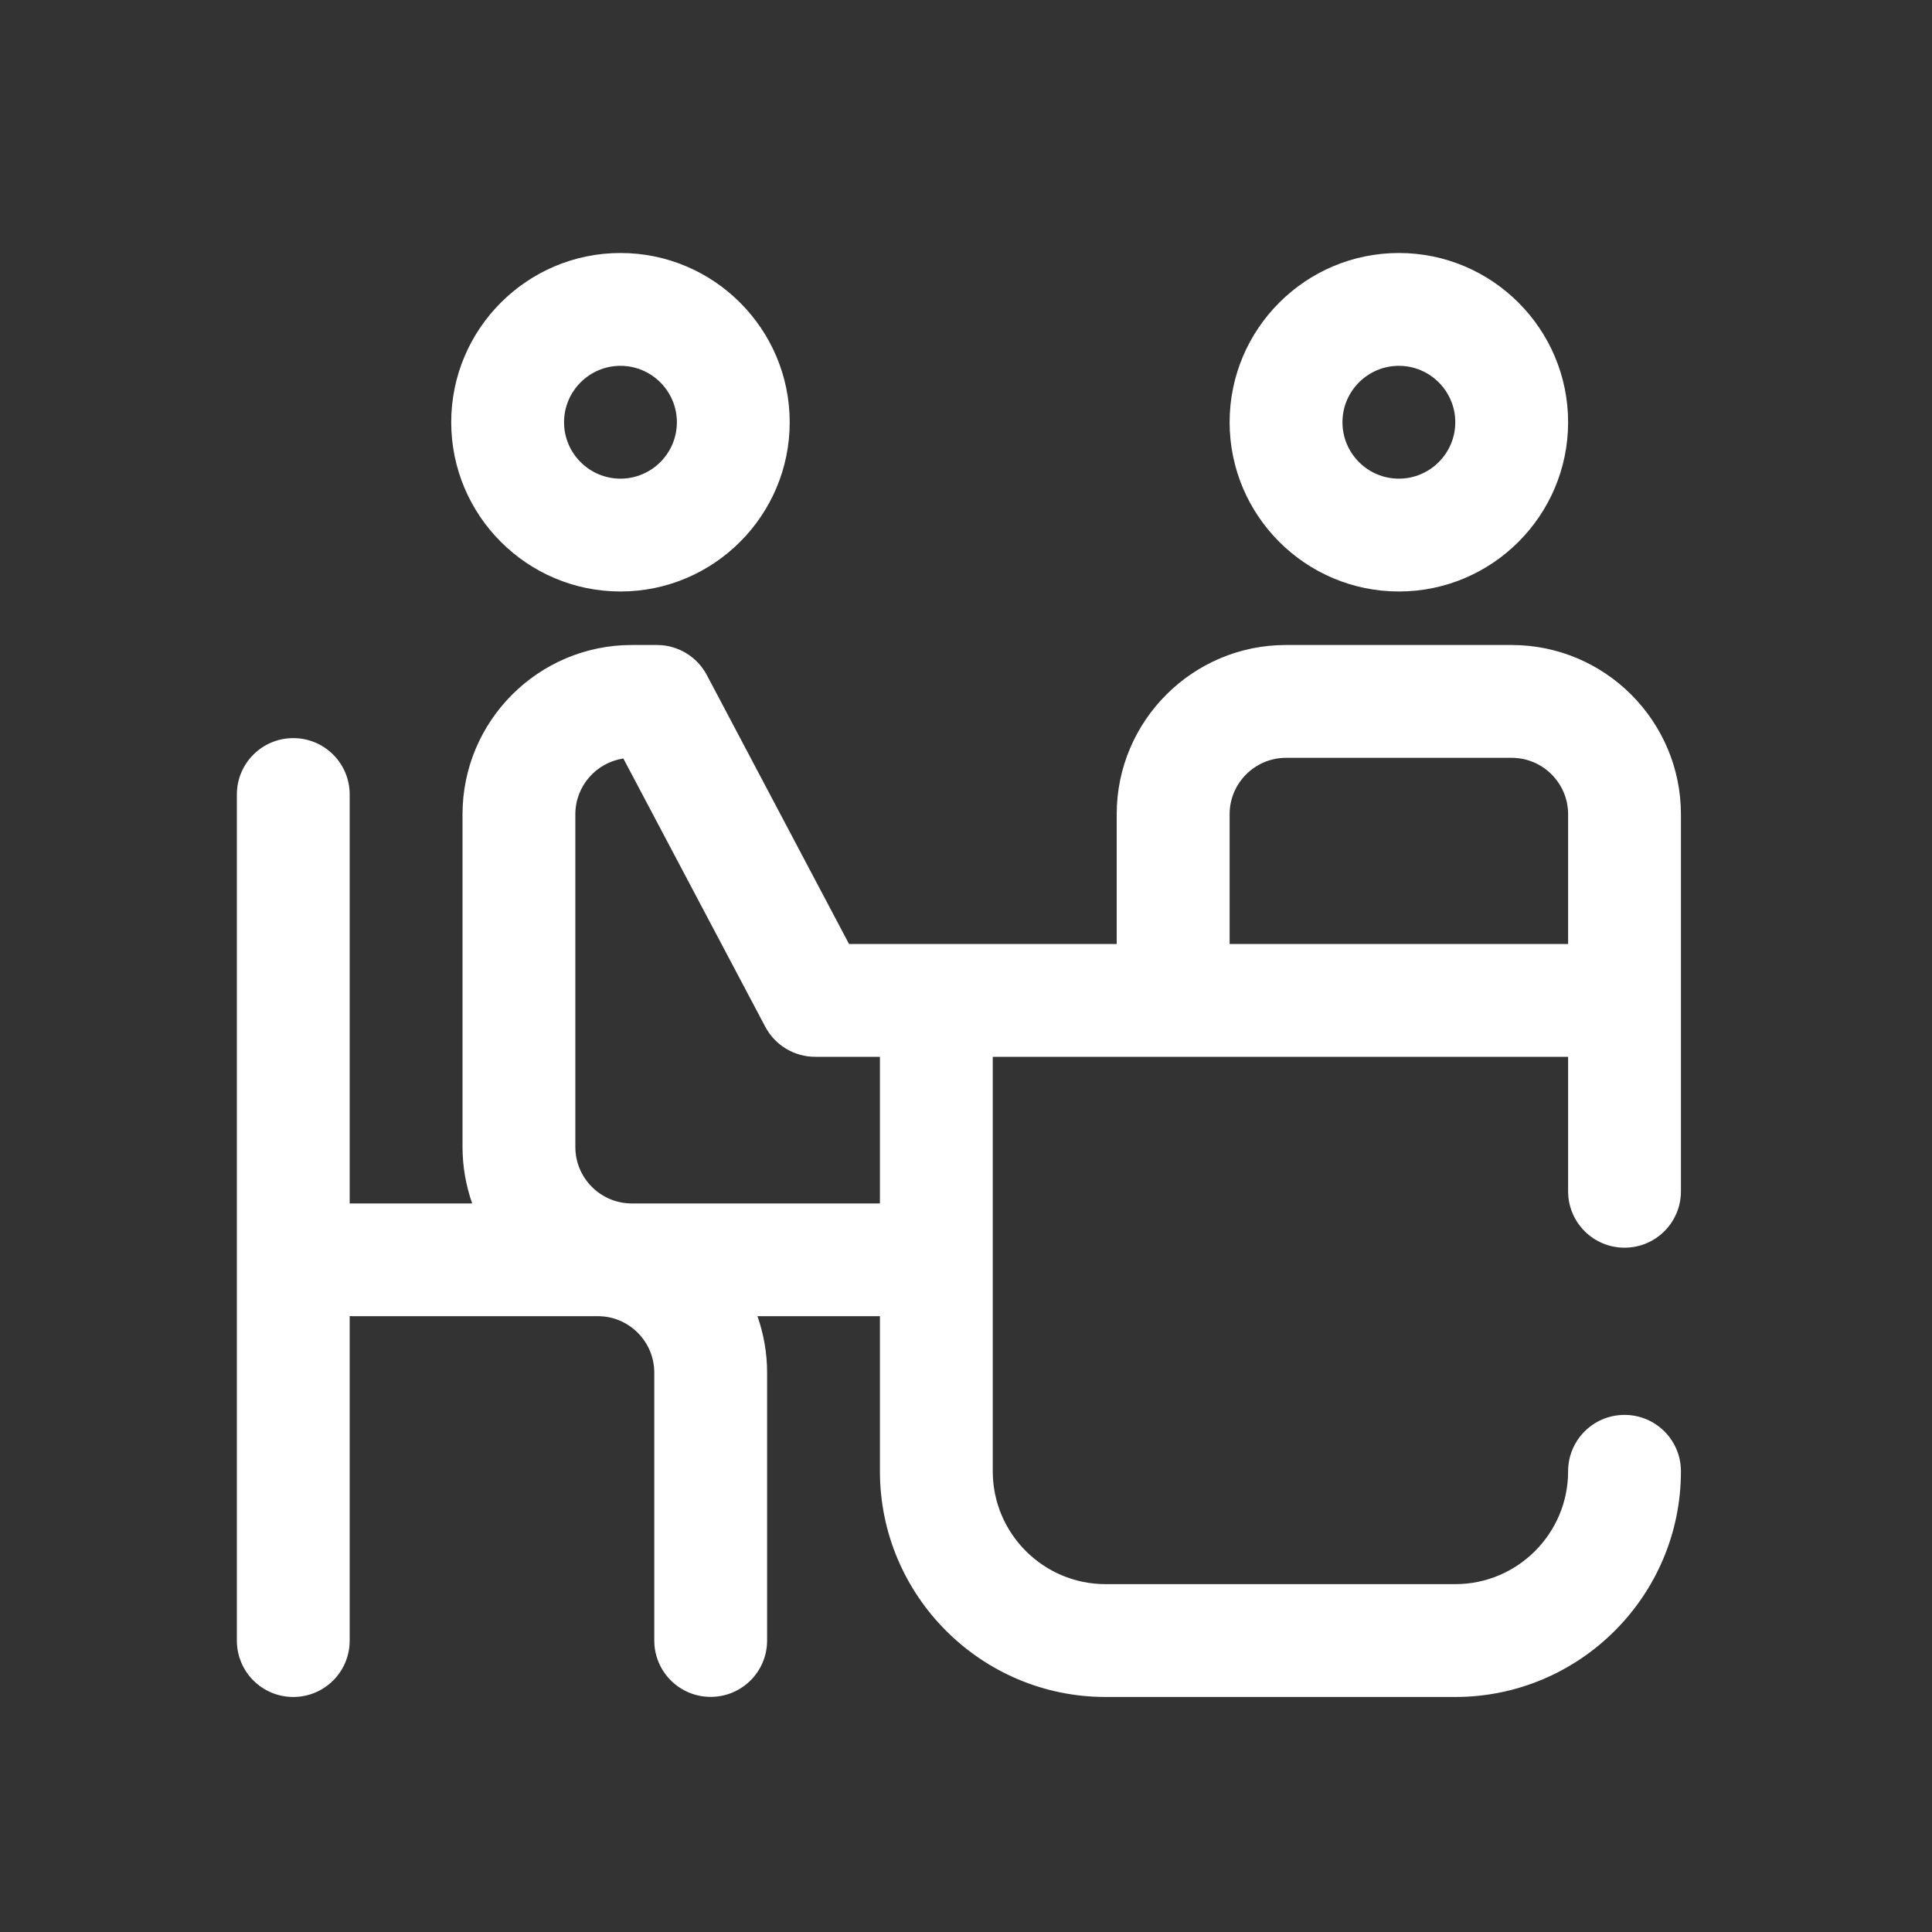 <?xml version="1.0" encoding="utf-8"?>
<!-- Generator: Adobe Illustrator 24.0.2, SVG Export Plug-In . SVG Version: 6.00 Build 0)  -->
<svg version="1.1" id="Layer_1" xmlns="http://www.w3.org/2000/svg" xmlns:xlink="http://www.w3.org/1999/xlink" x="0px" y="0px"
	 viewBox="0 0 200 200" style="enable-background:new 0 0 200 200;" xml:space="preserve">
<rect x="0" y="0" width="200" height="200" fill="#333333" stroke="none"/>
<style type="text/css">
	.st0{fill:#FFFFFF;}
</style>
<path class="st0" d="M144.81,61.23c9.66,0,17.52-7.86,17.52-17.52s-7.86-17.52-17.52-17.52c-9.66,0-17.52,7.86-17.52,17.52
	S135.15,61.23,144.81,61.23z M144.81,37.87c3.22,0,5.84,2.62,5.84,5.84s-2.62,5.84-5.84,5.84c-3.22,0-5.84-2.62-5.84-5.84
	S141.59,37.87,144.81,37.87z M156.48,66.77h-23.36c-9.66,0-17.52,7.86-17.52,17.52v13.43H87.89L73.17,69.88
	c-1.01-1.91-3-3.11-5.16-3.11H65.4c-9.66,0-17.52,7.86-17.52,17.52v34.45c0,2.05,0.36,4.01,1,5.84H36.49c-0.1,0-0.2,0.01-0.29,0.01
	V82.25c0-3.23-2.61-5.84-5.84-5.84s-5.84,2.61-5.84,5.84v87.58c0,3.23,2.61,5.84,5.84,5.84s5.84-2.61,5.84-5.84v-33.59
	c0.1,0.01,0.19,0.01,0.29,0.01h25.4c3.22,0,5.84,2.62,5.84,5.84v27.73c0,3.23,2.61,5.84,5.84,5.84c3.23,0,5.84-2.61,5.84-5.84
	v-27.73c0-2.05-0.36-4.01-1-5.84h12.68v16.06c0,12.88,10.48,23.36,23.36,23.36h36.2c12.88,0,23.36-10.48,23.36-23.36
	c0-3.23-2.61-5.84-5.84-5.84c-3.23,0-5.84,2.61-5.84,5.84c0,6.44-5.24,11.68-11.68,11.68h-36.2c-6.44,0-11.68-5.24-11.68-11.68
	V109.4h59.56v13.92c0,3.23,2.61,5.84,5.84,5.84c3.23,0,5.84-2.61,5.84-5.84V84.29C174,74.63,166.14,66.77,156.48,66.77z
	 M91.09,124.58H65.4c-3.22,0-5.84-2.62-5.84-5.84V84.29c0-2.92,2.16-5.35,4.97-5.77l14.69,27.77c1.01,1.91,3,3.11,5.16,3.11h6.71
	V124.58z M127.29,97.72V84.29c0-3.22,2.62-5.84,5.84-5.84h23.36c3.22,0,5.84,2.62,5.84,5.84v13.43H127.29z M64.23,61.23
	c9.66,0,17.52-7.86,17.52-17.52s-7.86-17.52-17.52-17.52s-17.52,7.86-17.52,17.52S54.57,61.23,64.23,61.23z M64.23,37.87
	c3.22,0,5.84,2.62,5.84,5.84s-2.62,5.84-5.84,5.84c-3.22,0-5.84-2.62-5.84-5.84S61.01,37.87,64.23,37.87z"/>
</svg>
